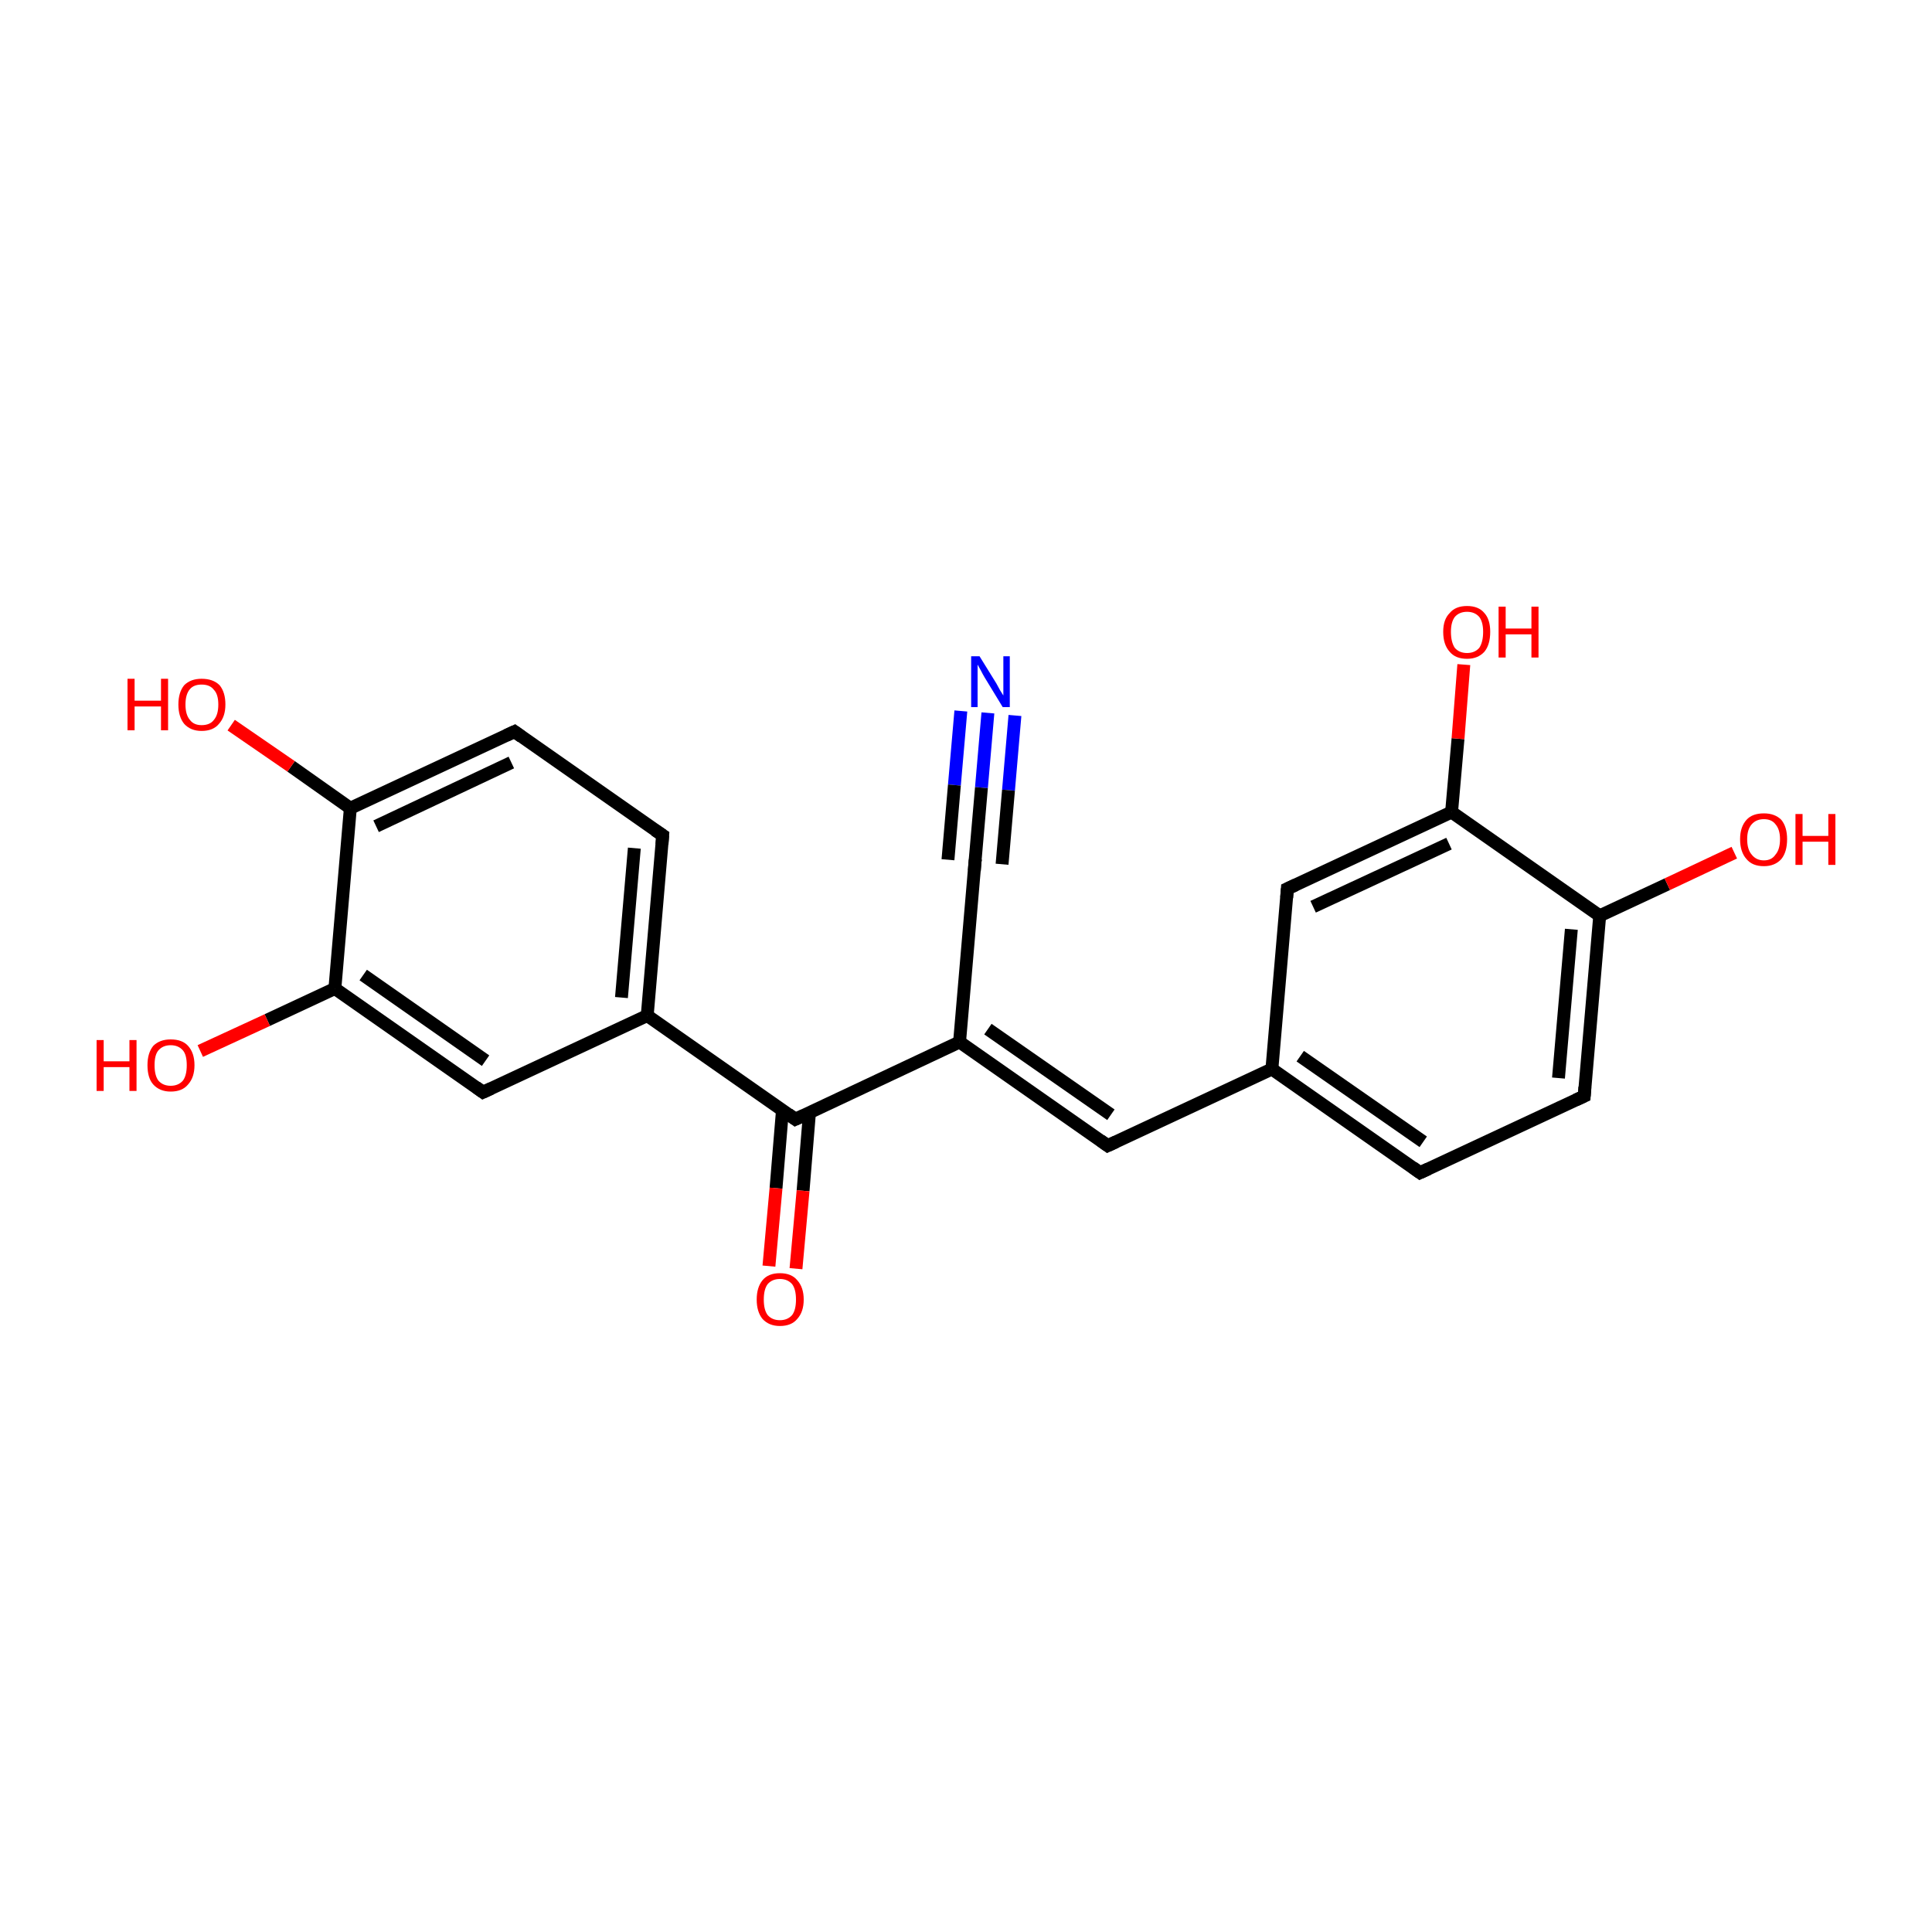 <?xml version='1.0' encoding='iso-8859-1'?>
<svg version='1.1' baseProfile='full'
              xmlns='http://www.w3.org/2000/svg'
                      xmlns:rdkit='http://www.rdkit.org/xml'
                      xmlns:xlink='http://www.w3.org/1999/xlink'
                  xml:space='preserve'
width='300px' height='300px' viewBox='0 0 300 300'>
<!-- END OF HEADER -->
<rect style='opacity:1.0;fill:#FFFFFF;stroke:none' width='300.0' height='300.0' x='0.0' y='0.0'> </rect>
<path class='bond-0 atom-0 atom-1' d='M 153.4,110.7 L 152.4,122.3' style='fill:none;fill-rule:evenodd;stroke:#0000FF;stroke-width:2.0px;stroke-linecap:butt;stroke-linejoin:miter;stroke-opacity:1' />
<path class='bond-0 atom-0 atom-1' d='M 152.4,122.3 L 151.4,133.8' style='fill:none;fill-rule:evenodd;stroke:#000000;stroke-width:2.0px;stroke-linecap:butt;stroke-linejoin:miter;stroke-opacity:1' />
<path class='bond-0 atom-0 atom-1' d='M 157.6,111.1 L 156.6,122.7' style='fill:none;fill-rule:evenodd;stroke:#0000FF;stroke-width:2.0px;stroke-linecap:butt;stroke-linejoin:miter;stroke-opacity:1' />
<path class='bond-0 atom-0 atom-1' d='M 156.6,122.7 L 155.6,134.2' style='fill:none;fill-rule:evenodd;stroke:#000000;stroke-width:2.0px;stroke-linecap:butt;stroke-linejoin:miter;stroke-opacity:1' />
<path class='bond-0 atom-0 atom-1' d='M 149.2,110.4 L 148.2,121.9' style='fill:none;fill-rule:evenodd;stroke:#0000FF;stroke-width:2.0px;stroke-linecap:butt;stroke-linejoin:miter;stroke-opacity:1' />
<path class='bond-0 atom-0 atom-1' d='M 148.2,121.9 L 147.2,133.5' style='fill:none;fill-rule:evenodd;stroke:#000000;stroke-width:2.0px;stroke-linecap:butt;stroke-linejoin:miter;stroke-opacity:1' />
<path class='bond-1 atom-1 atom-2' d='M 151.4,133.8 L 149.0,161.8' style='fill:none;fill-rule:evenodd;stroke:#000000;stroke-width:2.0px;stroke-linecap:butt;stroke-linejoin:miter;stroke-opacity:1' />
<path class='bond-2 atom-2 atom-3' d='M 149.0,161.8 L 172.0,177.9' style='fill:none;fill-rule:evenodd;stroke:#000000;stroke-width:2.0px;stroke-linecap:butt;stroke-linejoin:miter;stroke-opacity:1' />
<path class='bond-2 atom-2 atom-3' d='M 153.4,159.8 L 172.5,173.1' style='fill:none;fill-rule:evenodd;stroke:#000000;stroke-width:2.0px;stroke-linecap:butt;stroke-linejoin:miter;stroke-opacity:1' />
<path class='bond-3 atom-3 atom-4' d='M 172.0,177.9 L 197.5,166.0' style='fill:none;fill-rule:evenodd;stroke:#000000;stroke-width:2.0px;stroke-linecap:butt;stroke-linejoin:miter;stroke-opacity:1' />
<path class='bond-4 atom-4 atom-5' d='M 197.5,166.0 L 220.5,182.1' style='fill:none;fill-rule:evenodd;stroke:#000000;stroke-width:2.0px;stroke-linecap:butt;stroke-linejoin:miter;stroke-opacity:1' />
<path class='bond-4 atom-4 atom-5' d='M 201.9,164.0 L 221.0,177.3' style='fill:none;fill-rule:evenodd;stroke:#000000;stroke-width:2.0px;stroke-linecap:butt;stroke-linejoin:miter;stroke-opacity:1' />
<path class='bond-5 atom-5 atom-6' d='M 220.5,182.1 L 246.0,170.2' style='fill:none;fill-rule:evenodd;stroke:#000000;stroke-width:2.0px;stroke-linecap:butt;stroke-linejoin:miter;stroke-opacity:1' />
<path class='bond-6 atom-6 atom-7' d='M 246.0,170.2 L 248.4,142.2' style='fill:none;fill-rule:evenodd;stroke:#000000;stroke-width:2.0px;stroke-linecap:butt;stroke-linejoin:miter;stroke-opacity:1' />
<path class='bond-6 atom-6 atom-7' d='M 242.0,167.4 L 244.0,144.3' style='fill:none;fill-rule:evenodd;stroke:#000000;stroke-width:2.0px;stroke-linecap:butt;stroke-linejoin:miter;stroke-opacity:1' />
<path class='bond-7 atom-7 atom-8' d='M 248.4,142.2 L 258.9,137.3' style='fill:none;fill-rule:evenodd;stroke:#000000;stroke-width:2.0px;stroke-linecap:butt;stroke-linejoin:miter;stroke-opacity:1' />
<path class='bond-7 atom-7 atom-8' d='M 258.9,137.3 L 269.3,132.4' style='fill:none;fill-rule:evenodd;stroke:#FF0000;stroke-width:2.0px;stroke-linecap:butt;stroke-linejoin:miter;stroke-opacity:1' />
<path class='bond-8 atom-7 atom-9' d='M 248.4,142.2 L 225.4,126.1' style='fill:none;fill-rule:evenodd;stroke:#000000;stroke-width:2.0px;stroke-linecap:butt;stroke-linejoin:miter;stroke-opacity:1' />
<path class='bond-9 atom-9 atom-10' d='M 225.4,126.1 L 226.4,114.7' style='fill:none;fill-rule:evenodd;stroke:#000000;stroke-width:2.0px;stroke-linecap:butt;stroke-linejoin:miter;stroke-opacity:1' />
<path class='bond-9 atom-9 atom-10' d='M 226.4,114.7 L 227.3,103.2' style='fill:none;fill-rule:evenodd;stroke:#FF0000;stroke-width:2.0px;stroke-linecap:butt;stroke-linejoin:miter;stroke-opacity:1' />
<path class='bond-10 atom-9 atom-11' d='M 225.4,126.1 L 199.9,138.0' style='fill:none;fill-rule:evenodd;stroke:#000000;stroke-width:2.0px;stroke-linecap:butt;stroke-linejoin:miter;stroke-opacity:1' />
<path class='bond-10 atom-9 atom-11' d='M 225.0,131.0 L 203.9,140.8' style='fill:none;fill-rule:evenodd;stroke:#000000;stroke-width:2.0px;stroke-linecap:butt;stroke-linejoin:miter;stroke-opacity:1' />
<path class='bond-11 atom-2 atom-12' d='M 149.0,161.8 L 123.5,173.8' style='fill:none;fill-rule:evenodd;stroke:#000000;stroke-width:2.0px;stroke-linecap:butt;stroke-linejoin:miter;stroke-opacity:1' />
<path class='bond-12 atom-12 atom-13' d='M 121.5,172.4 L 120.5,184.5' style='fill:none;fill-rule:evenodd;stroke:#000000;stroke-width:2.0px;stroke-linecap:butt;stroke-linejoin:miter;stroke-opacity:1' />
<path class='bond-12 atom-12 atom-13' d='M 120.5,184.5 L 119.4,196.6' style='fill:none;fill-rule:evenodd;stroke:#FF0000;stroke-width:2.0px;stroke-linecap:butt;stroke-linejoin:miter;stroke-opacity:1' />
<path class='bond-12 atom-12 atom-13' d='M 125.7,172.7 L 124.7,184.9' style='fill:none;fill-rule:evenodd;stroke:#000000;stroke-width:2.0px;stroke-linecap:butt;stroke-linejoin:miter;stroke-opacity:1' />
<path class='bond-12 atom-12 atom-13' d='M 124.7,184.9 L 123.6,197.0' style='fill:none;fill-rule:evenodd;stroke:#FF0000;stroke-width:2.0px;stroke-linecap:butt;stroke-linejoin:miter;stroke-opacity:1' />
<path class='bond-13 atom-12 atom-14' d='M 123.5,173.8 L 100.5,157.7' style='fill:none;fill-rule:evenodd;stroke:#000000;stroke-width:2.0px;stroke-linecap:butt;stroke-linejoin:miter;stroke-opacity:1' />
<path class='bond-14 atom-14 atom-15' d='M 100.5,157.7 L 102.9,129.7' style='fill:none;fill-rule:evenodd;stroke:#000000;stroke-width:2.0px;stroke-linecap:butt;stroke-linejoin:miter;stroke-opacity:1' />
<path class='bond-14 atom-14 atom-15' d='M 96.5,154.9 L 98.5,131.7' style='fill:none;fill-rule:evenodd;stroke:#000000;stroke-width:2.0px;stroke-linecap:butt;stroke-linejoin:miter;stroke-opacity:1' />
<path class='bond-15 atom-15 atom-16' d='M 102.9,129.7 L 79.9,113.6' style='fill:none;fill-rule:evenodd;stroke:#000000;stroke-width:2.0px;stroke-linecap:butt;stroke-linejoin:miter;stroke-opacity:1' />
<path class='bond-16 atom-16 atom-17' d='M 79.9,113.6 L 54.4,125.5' style='fill:none;fill-rule:evenodd;stroke:#000000;stroke-width:2.0px;stroke-linecap:butt;stroke-linejoin:miter;stroke-opacity:1' />
<path class='bond-16 atom-16 atom-17' d='M 79.4,118.4 L 58.4,128.3' style='fill:none;fill-rule:evenodd;stroke:#000000;stroke-width:2.0px;stroke-linecap:butt;stroke-linejoin:miter;stroke-opacity:1' />
<path class='bond-17 atom-17 atom-18' d='M 54.4,125.5 L 45.2,119.0' style='fill:none;fill-rule:evenodd;stroke:#000000;stroke-width:2.0px;stroke-linecap:butt;stroke-linejoin:miter;stroke-opacity:1' />
<path class='bond-17 atom-17 atom-18' d='M 45.2,119.0 L 35.9,112.6' style='fill:none;fill-rule:evenodd;stroke:#FF0000;stroke-width:2.0px;stroke-linecap:butt;stroke-linejoin:miter;stroke-opacity:1' />
<path class='bond-18 atom-17 atom-19' d='M 54.4,125.5 L 52.0,153.5' style='fill:none;fill-rule:evenodd;stroke:#000000;stroke-width:2.0px;stroke-linecap:butt;stroke-linejoin:miter;stroke-opacity:1' />
<path class='bond-19 atom-19 atom-20' d='M 52.0,153.5 L 41.5,158.4' style='fill:none;fill-rule:evenodd;stroke:#000000;stroke-width:2.0px;stroke-linecap:butt;stroke-linejoin:miter;stroke-opacity:1' />
<path class='bond-19 atom-19 atom-20' d='M 41.5,158.4 L 31.1,163.2' style='fill:none;fill-rule:evenodd;stroke:#FF0000;stroke-width:2.0px;stroke-linecap:butt;stroke-linejoin:miter;stroke-opacity:1' />
<path class='bond-20 atom-19 atom-21' d='M 52.0,153.5 L 75.0,169.6' style='fill:none;fill-rule:evenodd;stroke:#000000;stroke-width:2.0px;stroke-linecap:butt;stroke-linejoin:miter;stroke-opacity:1' />
<path class='bond-20 atom-19 atom-21' d='M 56.4,151.4 L 75.4,164.7' style='fill:none;fill-rule:evenodd;stroke:#000000;stroke-width:2.0px;stroke-linecap:butt;stroke-linejoin:miter;stroke-opacity:1' />
<path class='bond-21 atom-11 atom-4' d='M 199.9,138.0 L 197.5,166.0' style='fill:none;fill-rule:evenodd;stroke:#000000;stroke-width:2.0px;stroke-linecap:butt;stroke-linejoin:miter;stroke-opacity:1' />
<path class='bond-22 atom-21 atom-14' d='M 75.0,169.6 L 100.5,157.7' style='fill:none;fill-rule:evenodd;stroke:#000000;stroke-width:2.0px;stroke-linecap:butt;stroke-linejoin:miter;stroke-opacity:1' />
<path d='M 151.5,133.3 L 151.4,133.8 L 151.3,135.2' style='fill:none;stroke:#000000;stroke-width:2.0px;stroke-linecap:butt;stroke-linejoin:miter;stroke-miterlimit:10;stroke-opacity:1;' />
<path d='M 170.9,177.1 L 172.0,177.9 L 173.3,177.3' style='fill:none;stroke:#000000;stroke-width:2.0px;stroke-linecap:butt;stroke-linejoin:miter;stroke-miterlimit:10;stroke-opacity:1;' />
<path d='M 219.4,181.3 L 220.5,182.1 L 221.8,181.5' style='fill:none;stroke:#000000;stroke-width:2.0px;stroke-linecap:butt;stroke-linejoin:miter;stroke-miterlimit:10;stroke-opacity:1;' />
<path d='M 244.7,170.8 L 246.0,170.2 L 246.1,168.8' style='fill:none;stroke:#000000;stroke-width:2.0px;stroke-linecap:butt;stroke-linejoin:miter;stroke-miterlimit:10;stroke-opacity:1;' />
<path d='M 201.2,137.4 L 199.9,138.0 L 199.8,139.4' style='fill:none;stroke:#000000;stroke-width:2.0px;stroke-linecap:butt;stroke-linejoin:miter;stroke-miterlimit:10;stroke-opacity:1;' />
<path d='M 124.8,173.2 L 123.5,173.8 L 122.4,173.0' style='fill:none;stroke:#000000;stroke-width:2.0px;stroke-linecap:butt;stroke-linejoin:miter;stroke-miterlimit:10;stroke-opacity:1;' />
<path d='M 102.8,131.1 L 102.9,129.7 L 101.7,128.9' style='fill:none;stroke:#000000;stroke-width:2.0px;stroke-linecap:butt;stroke-linejoin:miter;stroke-miterlimit:10;stroke-opacity:1;' />
<path d='M 81.0,114.4 L 79.9,113.6 L 78.6,114.2' style='fill:none;stroke:#000000;stroke-width:2.0px;stroke-linecap:butt;stroke-linejoin:miter;stroke-miterlimit:10;stroke-opacity:1;' />
<path d='M 73.9,168.8 L 75.0,169.6 L 76.3,169.0' style='fill:none;stroke:#000000;stroke-width:2.0px;stroke-linecap:butt;stroke-linejoin:miter;stroke-miterlimit:10;stroke-opacity:1;' />
<path class='atom-0' d='M 152.1 101.9
L 154.7 106.1
Q 154.9 106.5, 155.3 107.2
Q 155.8 108.0, 155.8 108.0
L 155.8 101.9
L 156.8 101.9
L 156.8 109.8
L 155.7 109.8
L 152.9 105.2
Q 152.6 104.7, 152.3 104.1
Q 151.9 103.4, 151.8 103.2
L 151.8 109.8
L 150.8 109.8
L 150.8 101.9
L 152.1 101.9
' fill='#0000FF'/>
<path class='atom-8' d='M 270.2 130.3
Q 270.2 128.4, 271.2 127.3
Q 272.1 126.3, 273.9 126.3
Q 275.6 126.3, 276.6 127.3
Q 277.5 128.4, 277.5 130.3
Q 277.5 132.3, 276.6 133.4
Q 275.6 134.5, 273.9 134.5
Q 272.1 134.5, 271.2 133.4
Q 270.2 132.3, 270.2 130.3
M 273.9 133.6
Q 275.1 133.6, 275.7 132.7
Q 276.4 131.9, 276.4 130.3
Q 276.4 128.8, 275.7 128.0
Q 275.1 127.2, 273.9 127.2
Q 272.7 127.2, 272.0 128.0
Q 271.3 128.8, 271.3 130.3
Q 271.3 131.9, 272.0 132.7
Q 272.7 133.6, 273.9 133.6
' fill='#FF0000'/>
<path class='atom-8' d='M 278.8 126.4
L 279.9 126.4
L 279.9 129.8
L 283.9 129.8
L 283.9 126.4
L 285.0 126.4
L 285.0 134.3
L 283.9 134.3
L 283.9 130.7
L 279.9 130.7
L 279.9 134.3
L 278.8 134.3
L 278.8 126.4
' fill='#FF0000'/>
<path class='atom-10' d='M 224.1 98.1
Q 224.1 96.2, 225.1 95.2
Q 226.0 94.1, 227.8 94.1
Q 229.6 94.1, 230.5 95.2
Q 231.4 96.2, 231.4 98.1
Q 231.4 100.1, 230.5 101.2
Q 229.5 102.3, 227.8 102.3
Q 226.0 102.3, 225.1 101.2
Q 224.1 100.1, 224.1 98.1
M 227.8 101.4
Q 229.0 101.4, 229.7 100.6
Q 230.3 99.7, 230.3 98.1
Q 230.3 96.6, 229.7 95.8
Q 229.0 95.0, 227.8 95.0
Q 226.6 95.0, 225.9 95.8
Q 225.3 96.6, 225.3 98.1
Q 225.3 99.7, 225.9 100.6
Q 226.6 101.4, 227.8 101.4
' fill='#FF0000'/>
<path class='atom-10' d='M 232.7 94.2
L 233.8 94.2
L 233.8 97.6
L 237.8 97.6
L 237.8 94.2
L 238.9 94.2
L 238.9 102.1
L 237.8 102.1
L 237.8 98.5
L 233.8 98.5
L 233.8 102.1
L 232.7 102.1
L 232.7 94.2
' fill='#FF0000'/>
<path class='atom-13' d='M 117.5 201.8
Q 117.5 199.9, 118.4 198.8
Q 119.3 197.7, 121.1 197.7
Q 122.9 197.7, 123.8 198.8
Q 124.8 199.9, 124.8 201.8
Q 124.8 203.7, 123.8 204.8
Q 122.9 205.9, 121.1 205.9
Q 119.4 205.9, 118.4 204.8
Q 117.5 203.7, 117.5 201.8
M 121.1 205.0
Q 122.3 205.0, 123.0 204.2
Q 123.6 203.4, 123.6 201.8
Q 123.6 200.2, 123.0 199.4
Q 122.3 198.6, 121.1 198.6
Q 119.9 198.6, 119.2 199.4
Q 118.6 200.2, 118.6 201.8
Q 118.6 203.4, 119.2 204.2
Q 119.9 205.0, 121.1 205.0
' fill='#FF0000'/>
<path class='atom-18' d='M 19.8 105.4
L 20.9 105.4
L 20.9 108.8
L 25.0 108.8
L 25.0 105.4
L 26.1 105.4
L 26.1 113.4
L 25.0 113.4
L 25.0 109.7
L 20.9 109.7
L 20.9 113.4
L 19.8 113.4
L 19.8 105.4
' fill='#FF0000'/>
<path class='atom-18' d='M 27.7 109.4
Q 27.7 107.5, 28.6 106.4
Q 29.6 105.4, 31.3 105.4
Q 33.1 105.4, 34.1 106.4
Q 35.0 107.5, 35.0 109.4
Q 35.0 111.3, 34.0 112.4
Q 33.1 113.5, 31.3 113.5
Q 29.6 113.5, 28.6 112.4
Q 27.7 111.3, 27.7 109.4
M 31.3 112.6
Q 32.6 112.6, 33.2 111.8
Q 33.9 111.0, 33.9 109.4
Q 33.9 107.8, 33.2 107.1
Q 32.6 106.3, 31.3 106.3
Q 30.1 106.3, 29.5 107.0
Q 28.8 107.8, 28.8 109.4
Q 28.8 111.0, 29.5 111.8
Q 30.1 112.6, 31.3 112.6
' fill='#FF0000'/>
<path class='atom-20' d='M 15.0 161.5
L 16.1 161.5
L 16.1 164.8
L 20.1 164.8
L 20.1 161.5
L 21.2 161.5
L 21.2 169.4
L 20.1 169.4
L 20.1 165.7
L 16.1 165.7
L 16.1 169.4
L 15.0 169.4
L 15.0 161.5
' fill='#FF0000'/>
<path class='atom-20' d='M 22.9 165.4
Q 22.9 163.5, 23.8 162.4
Q 24.8 161.4, 26.5 161.4
Q 28.3 161.4, 29.2 162.4
Q 30.2 163.5, 30.2 165.4
Q 30.2 167.3, 29.2 168.4
Q 28.3 169.5, 26.5 169.5
Q 24.8 169.5, 23.8 168.4
Q 22.9 167.4, 22.9 165.4
M 26.5 168.6
Q 27.7 168.6, 28.4 167.8
Q 29.0 167.0, 29.0 165.4
Q 29.0 163.8, 28.4 163.1
Q 27.7 162.3, 26.5 162.3
Q 25.3 162.3, 24.6 163.1
Q 24.0 163.8, 24.0 165.4
Q 24.0 167.0, 24.6 167.8
Q 25.3 168.6, 26.5 168.6
' fill='#FF0000'/>
</svg>
